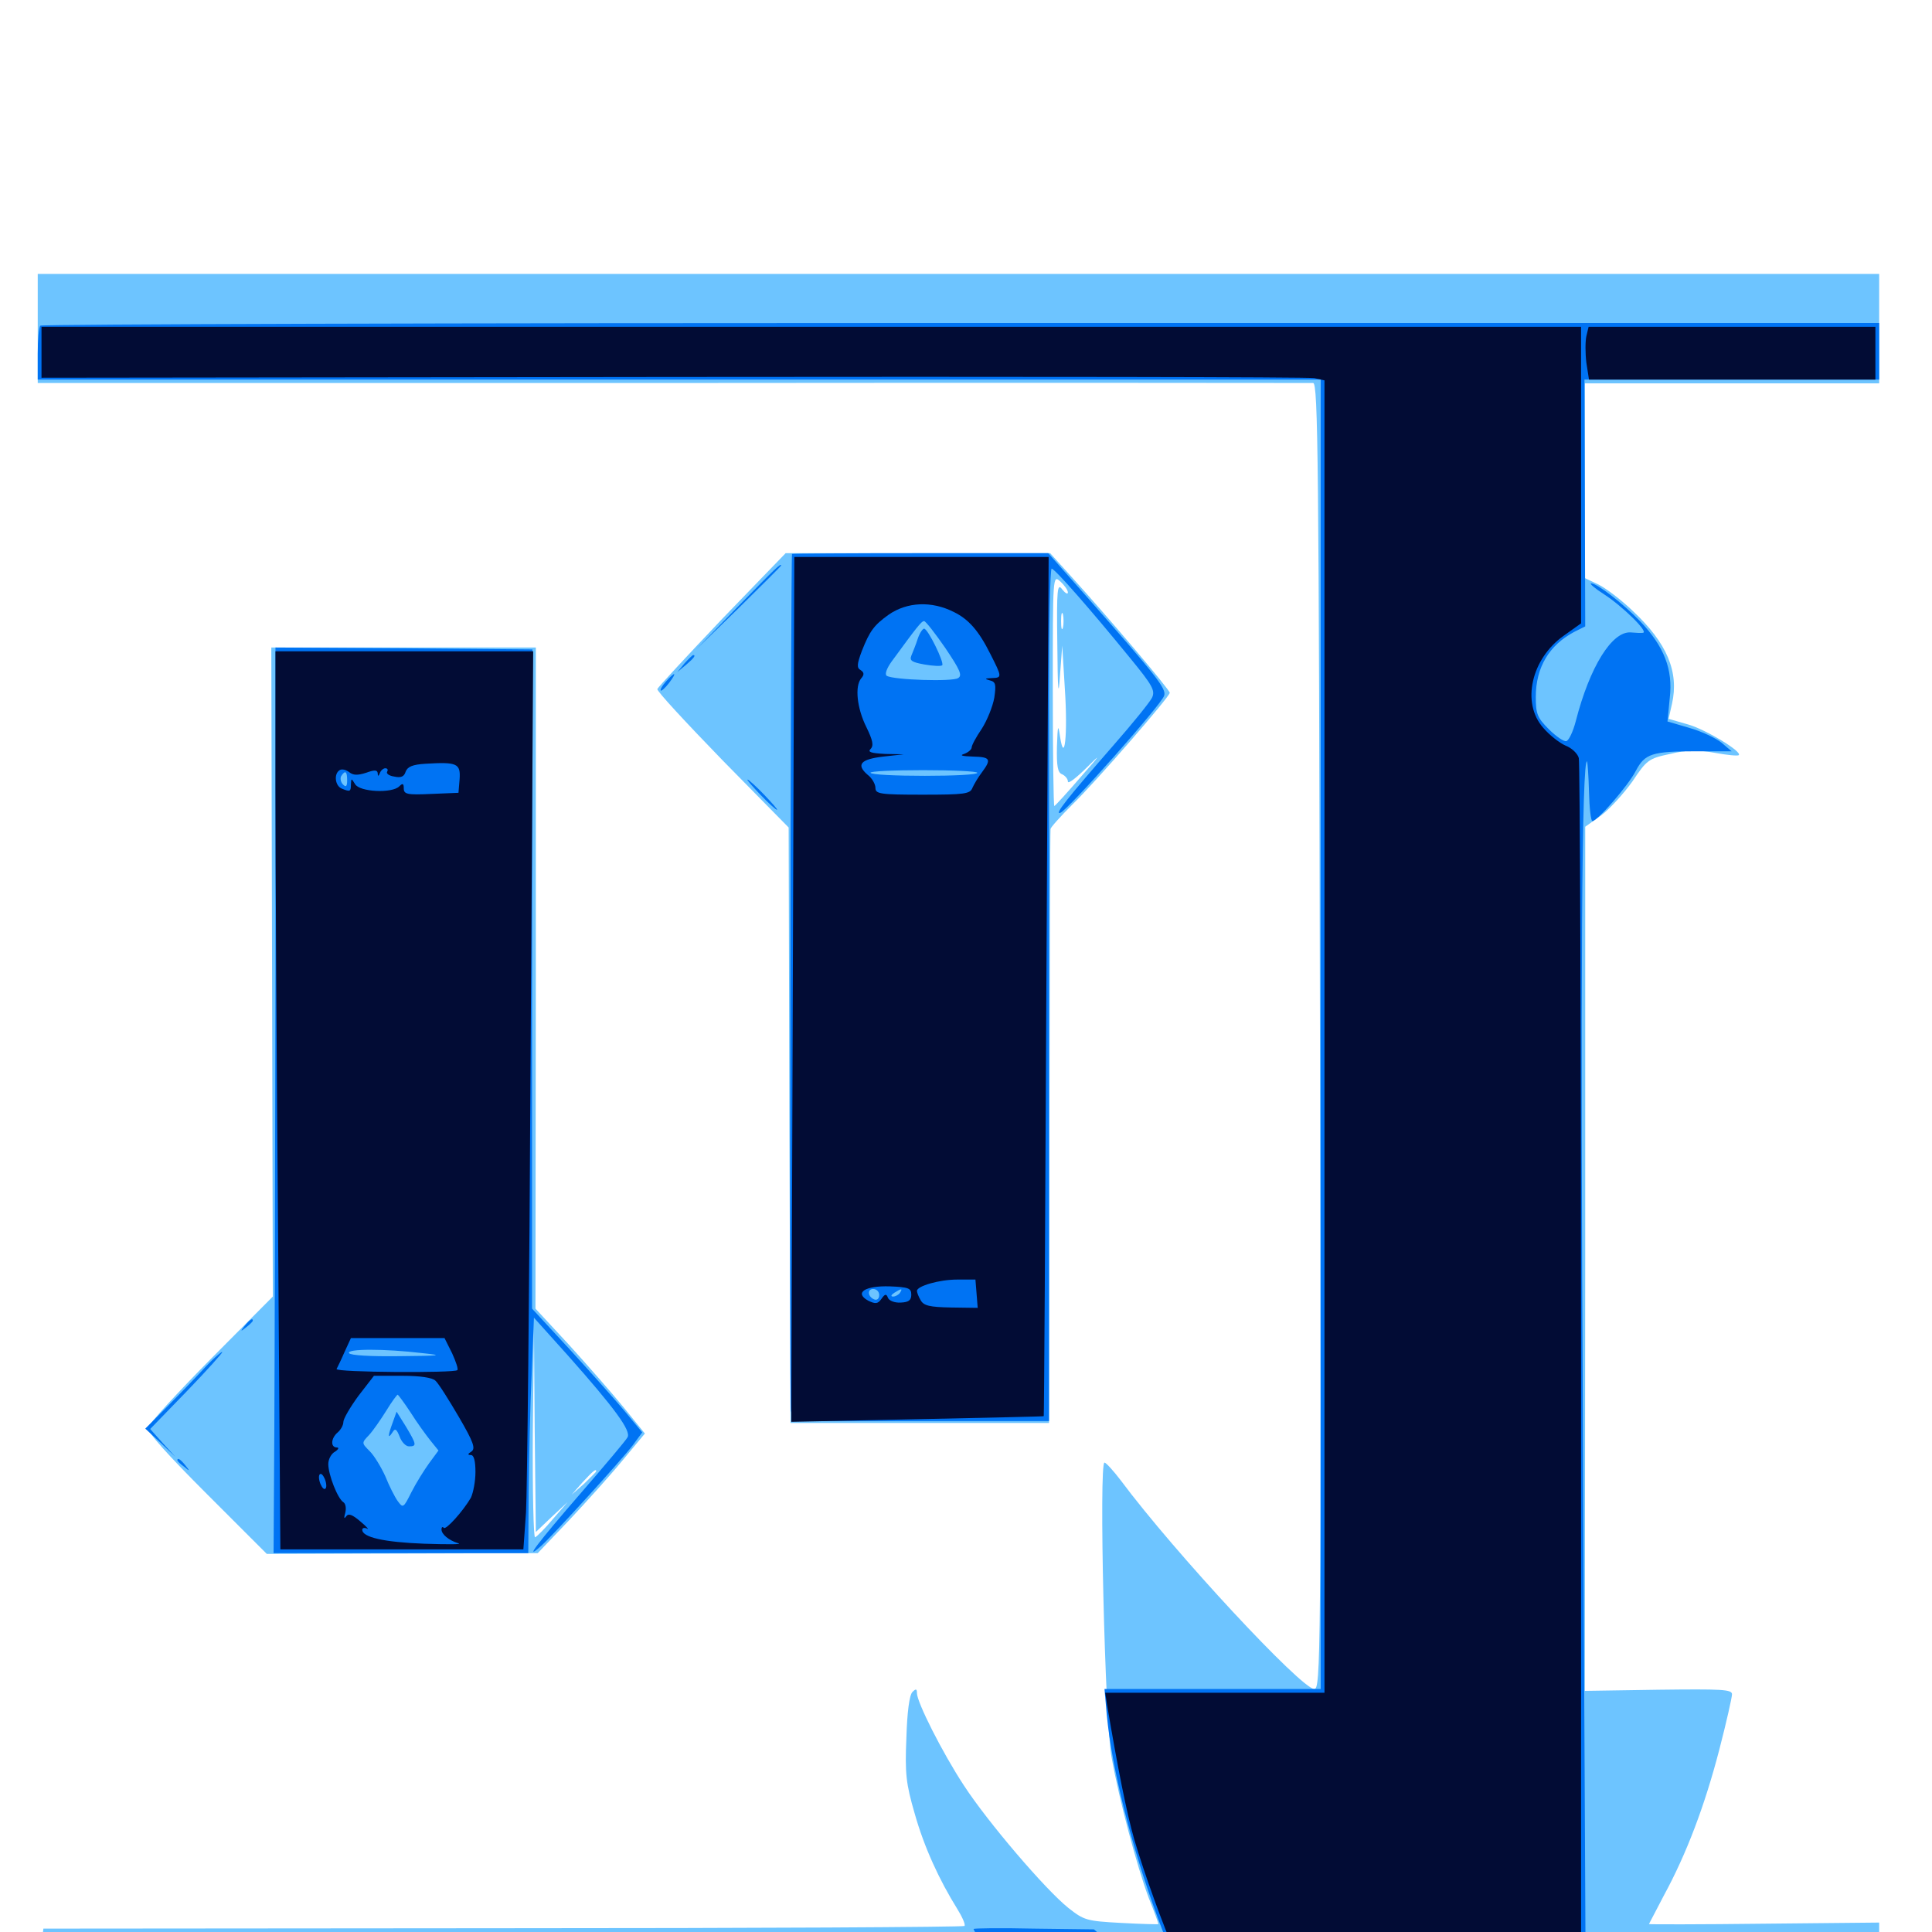 <svg xmlns="http://www.w3.org/2000/svg" viewBox="0 -1000 1000 1000">
	<path fill="#6dc4ff" d="M19.531 -829.883V-801.758H348.242C528.906 -801.953 678.125 -801.758 679.688 -801.758C682.227 -801.562 682.617 -762.305 683.203 -463.672C683.789 -141.016 683.594 -125.781 680.273 -125.781C673.633 -125.781 608.008 -196.289 580.078 -233.789C576.367 -238.672 572.461 -242.969 571.68 -242.969C568.75 -242.969 571.875 -108.203 575.391 -90.234C579.297 -68.359 588.477 -33.984 594.531 -17.773C597.461 -10.547 599.609 -4.492 599.609 -4.102C599.609 -3.906 591.016 -4.102 580.469 -4.688C562.305 -5.664 561.133 -6.055 552.93 -12.5C541.016 -22.07 511.133 -57.031 498.828 -75.977C487.695 -92.969 474.609 -118.945 474.609 -123.633C474.609 -125.977 474.023 -125.977 472.266 -124.219C470.703 -122.656 469.531 -113.867 469.141 -100.391C468.359 -82.031 468.945 -76.758 473.438 -61.328C478.32 -43.945 486.133 -26.953 495.508 -11.914C498.047 -7.812 499.805 -3.906 499.219 -3.125C498.633 -2.539 391.016 -1.953 260.156 -1.953L22.461 -1.758L21.875 2.93C21.484 5.469 21.875 8.203 22.852 8.984C23.633 9.961 128.125 11.133 254.883 11.914C381.641 12.5 514.453 13.867 549.805 14.844C585.352 15.82 694.922 16.797 793.555 16.797H972.656V5.859V-4.883L913.086 -4.297C880.273 -3.906 853.516 -3.906 853.516 -4.102C853.516 -4.297 857.031 -10.742 861.133 -18.75C873.047 -40.625 882.422 -65.625 889.844 -94.141C893.555 -108.398 896.484 -121.484 896.484 -123.047C896.484 -125.586 891.211 -125.781 858.398 -125.391L820.312 -124.805L820.508 -348.438V-572.07L828.711 -577.93C833.203 -581.25 840.43 -589.258 844.922 -595.508C852.344 -606.641 853.32 -607.422 864.453 -609.766C873.242 -611.914 878.711 -611.914 887.5 -610.352C893.945 -609.18 899.609 -608.594 900 -609.18C901.758 -610.938 883.203 -622.266 873.828 -625L863.672 -627.93L865.43 -635.742C869.141 -652.148 862.891 -667.188 845.117 -683.789C839.258 -689.453 831.25 -695.508 827.344 -697.461L820.312 -700.781V-751.172V-801.562H896.484H972.656V-829.883V-858.203H496.094H19.531ZM373.633 -679.492C355.664 -660.547 340.625 -644.336 340.234 -643.359C339.844 -642.383 355.078 -625.977 373.828 -606.641L408.203 -571.68L408.594 -417.578L409.18 -263.477H475.977H542.969L543.164 -416.406C543.359 -500.391 543.555 -569.922 543.75 -570.898C543.75 -571.68 548.828 -577.344 554.883 -583.398C567.578 -595.703 605.469 -639.453 605.469 -641.406C605.469 -642.969 573.633 -680.469 554.492 -701.562L543.555 -713.672H475H406.641ZM552.734 -693.359C552.734 -692.188 551.367 -692.969 549.805 -694.922C547.266 -698.438 546.875 -695.312 547.266 -666.602C547.461 -642.188 547.852 -638.281 548.633 -650.195L549.805 -665.82L551.172 -643.359C552.734 -619.727 550.977 -603.711 548.633 -618.945C547.656 -625.586 547.461 -624.609 547.07 -613.477C546.875 -603.32 547.461 -600 549.805 -599.219C551.367 -598.438 552.734 -596.875 552.734 -595.508C552.734 -593.945 557.227 -597.461 562.695 -602.93C570.312 -610.547 569.531 -609.375 559.57 -598.047C552.344 -589.648 546.094 -582.812 545.703 -582.812C545.312 -582.812 544.922 -609.766 544.922 -642.773C544.922 -702.344 544.922 -702.539 548.828 -699.023C550.977 -697.07 552.734 -694.531 552.734 -693.359ZM550.195 -675.195C549.609 -673.242 549.219 -674.805 549.219 -678.516C549.219 -682.227 549.609 -683.789 550.195 -682.031C550.586 -680.078 550.586 -676.953 550.195 -675.195ZM140.82 -496.875L141.211 -328.906L109.18 -296.68C91.602 -278.906 76.953 -262.891 76.562 -260.938C76.172 -258.789 87.109 -246.68 107.031 -226.758L138.086 -195.703L208.203 -195.898L278.32 -196.094L294.531 -213.086C303.516 -222.656 316.016 -236.523 322.266 -244.141L333.789 -258.008L322.852 -271.484C316.797 -278.906 304.102 -293.359 294.531 -303.906L277.148 -322.656L277.344 -493.75V-664.844H208.984H140.43ZM285.547 -214.844L293.75 -222.461L286.133 -213.672C282.031 -208.789 277.93 -204.688 276.953 -204.297C276.172 -203.906 275.586 -228.125 275.781 -258.008L276.367 -312.305L276.758 -259.766L277.344 -207.031ZM308.594 -238.477C308.594 -238.086 305.664 -235.352 302.344 -232.031L295.898 -226.367L301.562 -232.812C307.031 -238.672 308.594 -240.039 308.594 -238.477ZM28.516 21.875C26.953 25.977 30.078 26.758 47.656 26.367C75.977 25.586 75.586 20.898 47.07 19.922C33.984 19.531 29.297 20.117 28.516 21.875Z"/>
	<path fill="#0073f3" d="M20.898 -831.445C20.117 -830.859 19.531 -824.219 19.531 -816.797V-803.516H351.562H683.594V-464.648V-125.781H627.734H571.68L572.852 -112.5C575.586 -83.984 585.547 -44.531 599.219 -7.422L605.273 8.594L598.047 7.031C594.141 6.25 587.695 5.078 583.984 4.297L577.148 3.125L581.836 7.031C585.156 9.961 585.547 10.938 583.203 10.938C581.641 10.938 576.953 8.203 573.242 4.688L566.211 -1.367L534.961 -1.758C517.969 -2.148 503.906 -1.953 503.906 -1.562C503.906 -1.367 505.664 1.953 507.812 5.664C510.352 9.961 513.867 12.891 517.188 13.672C520.117 14.258 589.648 15.43 671.484 16.016L820.703 17.383L819.336 -257.812C817.969 -493.555 818.75 -608.398 821.484 -605.859C821.68 -605.469 822.266 -598.438 822.461 -590.039C822.656 -581.836 823.438 -575 824.219 -575C826.758 -575 842.773 -593.359 846.68 -600.977C851.367 -609.961 855.078 -611.133 878.32 -611.133H896.289L891.016 -615.625C888.086 -617.969 880.664 -621.484 874.414 -623.242L863.086 -626.562L864.258 -638.672C866.016 -653.516 861.328 -665.43 849.023 -678.32C839.844 -687.891 826.562 -698.047 823.633 -698.047C822.461 -698.047 825.391 -695.508 830.273 -692.383C839.648 -686.328 853.516 -672.852 850.391 -672.461C849.414 -672.266 846.68 -672.461 844.141 -672.656C834.375 -673.438 822.852 -654.883 815.625 -626.758C814.258 -621.484 812.109 -616.797 810.742 -616.406C809.57 -616.016 805.469 -618.75 801.758 -622.461C795.703 -628.516 794.922 -630.469 794.922 -639.258C794.922 -654.688 801.953 -666.211 815.039 -673.047L820.508 -675.781L820.312 -739.648L820.117 -803.516H896.484H972.656V-818.164V-832.812H497.461C235.938 -832.812 21.484 -832.227 20.898 -831.445ZM409.961 -713.281C409.18 -710.547 408.594 -273.828 409.375 -269.922L410.547 -264.453H476.758H542.969V-420.312V-641.016C542.969 -676.562 543.555 -705.859 544.336 -705.664C546.094 -705.469 564.258 -684.766 584.961 -659.375C596.484 -645.312 598.047 -642.578 596.289 -638.867C595.117 -636.523 586.133 -625.391 576.172 -614.062C552.344 -586.719 545.508 -578.125 548.828 -579.297C552.539 -580.469 601.172 -635.352 602.539 -639.844C603.906 -643.555 598.633 -650 561.914 -691.797L542.578 -713.672H476.367C440.039 -713.672 410.156 -713.477 409.961 -713.281ZM489.258 -664.648C496.875 -653.32 498.242 -650.391 495.898 -649.023C493.164 -647.07 462.5 -648.047 458.984 -650.195C457.812 -650.977 458.984 -654.102 461.523 -657.617C474.805 -675.781 476.953 -678.516 478.32 -678.516C479.102 -678.516 483.984 -672.266 489.258 -664.648ZM464.453 -604.883C467.383 -605.273 464.844 -605.664 458.984 -605.664C453.125 -605.664 450.586 -605.273 453.711 -604.883C456.641 -604.492 461.328 -604.492 464.453 -604.883ZM502.539 -604.883C503.711 -605.469 502.734 -605.859 500 -605.859C497.266 -605.859 496.289 -605.469 497.656 -604.883C498.828 -604.492 501.172 -604.492 502.539 -604.883ZM505.859 -600C505.859 -599.023 493.555 -598.438 478.711 -598.438C463.672 -598.438 450.977 -599.023 450.586 -600C450 -600.781 462.305 -601.367 477.734 -601.367C493.164 -601.367 505.859 -600.781 505.859 -600ZM490.82 -591.211C497.461 -591.602 491.992 -591.797 478.516 -591.797C465.039 -591.797 459.57 -591.602 466.406 -591.211C473.047 -590.82 483.984 -590.82 490.82 -591.211ZM455.078 -329.688C455.078 -327.93 454.102 -326.953 452.734 -327.344C449.219 -328.516 448.633 -332.812 451.953 -332.812C453.711 -332.812 455.078 -331.445 455.078 -329.688ZM465.82 -330.859C465.234 -329.883 463.477 -328.906 462.305 -328.906C460.938 -328.906 461.133 -329.688 462.891 -330.859C466.602 -333.203 467.383 -333.203 465.82 -330.859ZM475 -669.336C474.023 -666.211 472.461 -662.5 471.68 -660.547C470.703 -658.008 472.07 -657.227 478.516 -656.055C483.008 -655.273 487.109 -655.078 487.695 -655.664C488.867 -657.031 480.273 -674.609 478.32 -674.609C477.539 -674.609 475.977 -672.266 475 -669.336ZM381.836 -685.938L360.352 -663.867L382.422 -685.352C394.336 -697.07 404.297 -707.031 404.297 -707.227C404.297 -708.789 401.758 -706.25 381.836 -685.938ZM142.578 -495.508C142.383 -402.148 142.188 -296.68 141.992 -261.133L141.602 -196.094H207.617H273.438L273.633 -227.93C273.828 -245.312 274.414 -272.656 275.195 -288.867L276.367 -317.969L293.75 -298.633C318.359 -270.898 326.758 -259.375 324.805 -256.055C324.023 -254.492 313.086 -241.602 300.781 -227.344C277.93 -200.977 270.508 -191.211 280.273 -200C287.109 -206.25 320.898 -243.359 327.539 -251.953L332.422 -258.594L323.047 -269.922C317.969 -275.977 305.078 -290.43 294.531 -301.953L275.391 -322.656V-493.359L275.586 -663.867L208.984 -664.453L142.578 -664.844ZM179.688 -596.094C179.688 -592.969 179.102 -592.383 177.539 -593.945C176.367 -595.117 175.977 -597.07 176.562 -598.242C178.711 -601.562 179.688 -600.781 179.688 -596.094ZM224.609 -304.688C213.086 -306.25 186.914 -306.445 184.961 -305.078C183.594 -304.297 193.164 -303.711 206.055 -303.906C218.945 -303.906 227.344 -304.297 224.609 -304.688ZM218.75 -299.609C229.883 -298.438 228.32 -298.242 206.641 -298.047C191.992 -297.852 181.445 -298.438 180.664 -299.609C179.297 -301.953 199.023 -301.953 218.75 -299.609ZM221.289 -292.383C229.102 -292.578 222.266 -292.969 206.055 -292.969C190.039 -292.969 183.594 -292.578 191.992 -292.383C200.391 -291.992 213.477 -291.992 221.289 -292.383ZM212.5 -268.945C215.82 -263.672 220.508 -257.227 222.852 -254.297L226.953 -249.219L222.07 -242.578C219.531 -239.062 215.234 -232.227 212.891 -227.539C208.789 -219.336 208.594 -219.336 205.859 -223.047C204.297 -225.195 201.367 -231.055 199.414 -235.938C197.266 -240.625 193.75 -246.484 191.406 -248.828C187.109 -253.125 187.109 -253.125 191.016 -257.227C193.164 -259.57 197.07 -265.234 200 -269.922C202.734 -274.414 205.469 -278.125 205.859 -278.125C206.055 -278.125 209.18 -274.023 212.5 -268.945ZM203.32 -263.867C200.781 -257.031 200.586 -254.688 203.125 -258.594C204.492 -260.938 205.273 -260.352 206.836 -256.445C207.812 -253.711 209.961 -251.367 211.719 -251.367C215.82 -251.367 215.625 -252.344 210.156 -261.523L205.273 -269.336ZM354.297 -656.641L350.586 -652.148L355.078 -655.859C359.18 -659.375 360.352 -660.938 358.789 -660.938C358.398 -660.938 356.445 -658.984 354.297 -656.641ZM344.727 -647.266C342.773 -645.117 341.602 -642.969 341.992 -642.578C342.383 -642.188 344.336 -643.945 346.289 -646.484C350.586 -652.148 349.609 -652.734 344.727 -647.266ZM393.555 -588.672C397.656 -584.375 401.562 -580.859 402.148 -580.859C402.734 -580.859 399.609 -584.375 395.508 -588.672C391.406 -592.969 387.5 -596.484 386.914 -596.484C386.328 -596.484 389.453 -592.969 393.555 -588.672ZM126.758 -313.867C124.219 -310.742 124.414 -310.547 127.539 -313.086C129.297 -314.453 130.859 -316.016 130.859 -316.406C130.859 -317.969 129.297 -316.992 126.758 -313.867ZM104.102 -290.039C98.438 -283.984 89.648 -275 84.57 -269.922L75.195 -260.547L83.008 -253.32L90.82 -245.898L84.18 -253.125L77.734 -260.352L96.68 -279.883C107.227 -290.82 115.43 -300 115.039 -300.195C114.648 -300.586 109.57 -296.094 104.102 -290.039ZM91.797 -244.141C91.797 -243.75 93.359 -242.188 95.312 -240.82C98.242 -238.281 98.438 -238.477 95.898 -241.602C93.359 -244.727 91.797 -245.703 91.797 -244.141ZM25 8.398C23.633 7.812 24.609 7.422 27.344 7.422C30.078 7.422 31.055 7.812 29.883 8.398C28.516 8.789 26.172 8.789 25 8.398ZM919.922 8.984C896.094 9.961 894.531 10.156 909.18 10.547C921.289 10.938 925.781 11.523 923.828 12.891C921.875 14.258 928.906 14.844 945.898 14.844C969.336 14.844 970.703 14.648 970.703 10.938C970.703 6.641 975.195 6.836 919.922 8.984ZM840.625 10.742C839.648 11.719 835.742 12.891 832.031 13.477C828.32 13.867 831.836 14.258 839.844 14.258C847.852 14.258 852.344 13.867 849.609 13.477C846.875 12.891 844.141 11.719 843.555 10.742C842.969 9.766 841.797 9.766 840.625 10.742Z"/>
	<path fill="#020c35" d="M21.484 -817.773V-804.492L348.047 -804.883C527.734 -805.078 677.148 -804.883 680.273 -804.297L685.547 -803.125V-463.477V-123.828H628.906H572.07L573.047 -117.383C578.516 -85.156 583.008 -62.109 587.109 -47.852C591.992 -31.055 602.93 -0.781 607.812 9.375L610.352 14.844H714.453H818.359V-294.336C818.359 -464.258 817.773 -605.273 817.188 -607.617C816.602 -609.961 813.477 -612.891 810.352 -614.062C807.227 -615.43 801.953 -619.531 798.828 -623.242C787.305 -636.133 792.578 -659.18 809.57 -671.094L818.359 -677.344V-754.102V-830.859H419.922H21.484ZM821.094 -825.977C820.508 -823.242 820.508 -817.188 821.094 -812.305L822.461 -803.516H896.68H970.703V-817.188V-830.859H896.484H822.266ZM410.352 -487.891L409.57 -264.062L474.805 -265.43C510.742 -266.211 540.234 -266.797 540.234 -266.992C540.43 -267.188 541.016 -367.383 541.602 -489.648L542.773 -711.719H476.953H411.133ZM493.75 -683.203C501.367 -679.492 506.641 -673.438 512.5 -661.719C518.75 -649.414 518.75 -649.219 513.281 -649.023C509.57 -648.828 509.57 -648.633 512.305 -647.852C515.43 -647.07 515.625 -645.703 514.648 -638.867C513.867 -634.375 510.938 -627.148 508.203 -622.852C505.273 -618.555 502.93 -614.258 502.93 -613.086C502.93 -612.109 501.172 -610.547 499.023 -609.766C496.484 -608.984 498.047 -608.594 503.516 -608.398C512.695 -608.203 513.281 -607.031 508.203 -600.195C506.25 -597.656 504.102 -593.945 503.32 -592.188C502.148 -589.062 499.219 -588.672 477.539 -588.672C455.469 -588.672 453.125 -589.062 453.125 -592.188C453.125 -594.141 451.367 -597.266 449.023 -599.023C442.969 -604.297 445.508 -607.031 457.227 -608.398L467.773 -609.57L458.203 -609.766C450.781 -610.156 449.023 -610.742 450.586 -612.305C452.344 -614.062 451.758 -616.797 448.438 -623.633C443.555 -633.398 442.383 -644.727 445.703 -648.828C447.461 -650.781 447.266 -651.953 445.508 -653.125C443.359 -654.297 443.555 -656.25 446.094 -663.086C450.195 -673.438 452.344 -676.367 459.961 -681.836C469.531 -688.477 482.227 -689.062 493.75 -683.203ZM505.469 -330.469L506.055 -323.047L492.188 -323.242C481.055 -323.438 478.125 -324.219 476.562 -326.953C475.391 -328.906 474.609 -331.055 474.609 -331.836C474.609 -334.375 486.328 -337.695 495.312 -337.695H504.883ZM471.68 -329.883C471.68 -326.953 470.312 -325.977 466.211 -325.781C463.086 -325.586 460.156 -326.758 459.57 -328.32C458.789 -330.469 458.008 -330.273 456.25 -327.734C454.297 -325 453.125 -325 449.414 -326.758C441.992 -330.859 447.656 -334.57 460.547 -334.18C470.312 -333.789 471.68 -333.203 471.68 -329.883ZM142.578 -593.164C142.578 -554.688 143.164 -450 143.945 -360.742L145.117 -198.047H208.008H270.898L272.266 -217.188C272.852 -227.539 274.023 -332.227 274.609 -449.609L275.977 -662.891H209.18H142.578ZM237.891 -596.68L237.305 -589.648L223.242 -589.062C210.742 -588.477 208.984 -588.867 208.984 -591.992C208.984 -594.531 208.398 -594.727 206.641 -592.969C202.93 -589.258 186.133 -590.039 183.789 -594.141C181.836 -597.266 181.836 -597.266 181.641 -594.141C181.641 -590.234 181.25 -590.039 176.953 -591.797C173.438 -593.164 172.656 -599.414 175.781 -601.367C176.953 -602.148 179.102 -601.562 180.664 -600.391C182.812 -598.633 185.156 -598.633 189.453 -600C193.75 -601.562 195.312 -601.562 195.508 -599.805C195.508 -598.047 195.898 -598.047 196.68 -600C197.07 -601.172 198.438 -602.344 199.414 -602.344C200.586 -602.344 200.977 -601.562 200.391 -600.586C199.805 -599.609 201.367 -598.438 204.102 -598.047C207.617 -597.266 209.18 -598.047 209.961 -600.586C210.938 -603.125 213.477 -604.297 220.312 -604.688C236.523 -605.664 238.477 -604.883 237.891 -596.68ZM233.984 -299.609C235.938 -295.312 237.305 -291.406 236.719 -290.82C235.156 -289.258 173.438 -289.648 174.219 -291.406C174.609 -292.188 176.562 -296.094 178.32 -300.195L181.641 -307.422H205.859H230.078ZM225.391 -285.352C226.953 -283.984 232.227 -275.586 237.5 -266.602C245.117 -253.516 246.289 -250.195 243.945 -248.633C241.992 -247.461 241.992 -246.875 243.75 -246.875C245.312 -246.875 246.094 -243.75 246.094 -238.086C246.094 -233.203 244.922 -227.344 243.75 -224.805C239.648 -217.773 230.859 -208.008 229.688 -209.18C229.102 -209.961 228.516 -209.57 228.516 -208.398C228.516 -205.859 232.227 -202.734 237.305 -201.172C239.453 -200.586 231.445 -200.586 219.531 -200.977C198.828 -201.758 187.5 -204.297 187.5 -208.203C187.5 -209.18 188.672 -209.375 190.039 -208.789C191.211 -208.008 189.844 -209.766 186.523 -212.5C182.227 -216.211 180.273 -216.797 179.102 -215.039C178.125 -213.672 177.93 -214.258 178.711 -216.992C179.297 -219.336 178.906 -221.68 177.734 -222.461C174.805 -224.219 169.922 -236.719 169.922 -242.188C169.922 -244.727 171.484 -247.656 173.438 -248.633C175.195 -249.805 175.586 -250.781 174.414 -250.781C170.898 -250.781 171.289 -255.664 174.805 -258.594C176.367 -259.961 177.734 -262.305 177.734 -264.062C177.734 -265.625 181.25 -271.68 185.547 -277.539L193.555 -287.891H208.203C217.578 -287.891 223.828 -286.914 225.391 -285.352ZM168.555 -233.203C169.141 -231.055 168.945 -229.297 167.969 -229.297C167.188 -229.297 166.016 -231.055 165.43 -233.203C164.844 -235.352 165.039 -237.109 166.016 -237.109C166.797 -237.109 167.969 -235.352 168.555 -233.203Z"/>
</svg>
